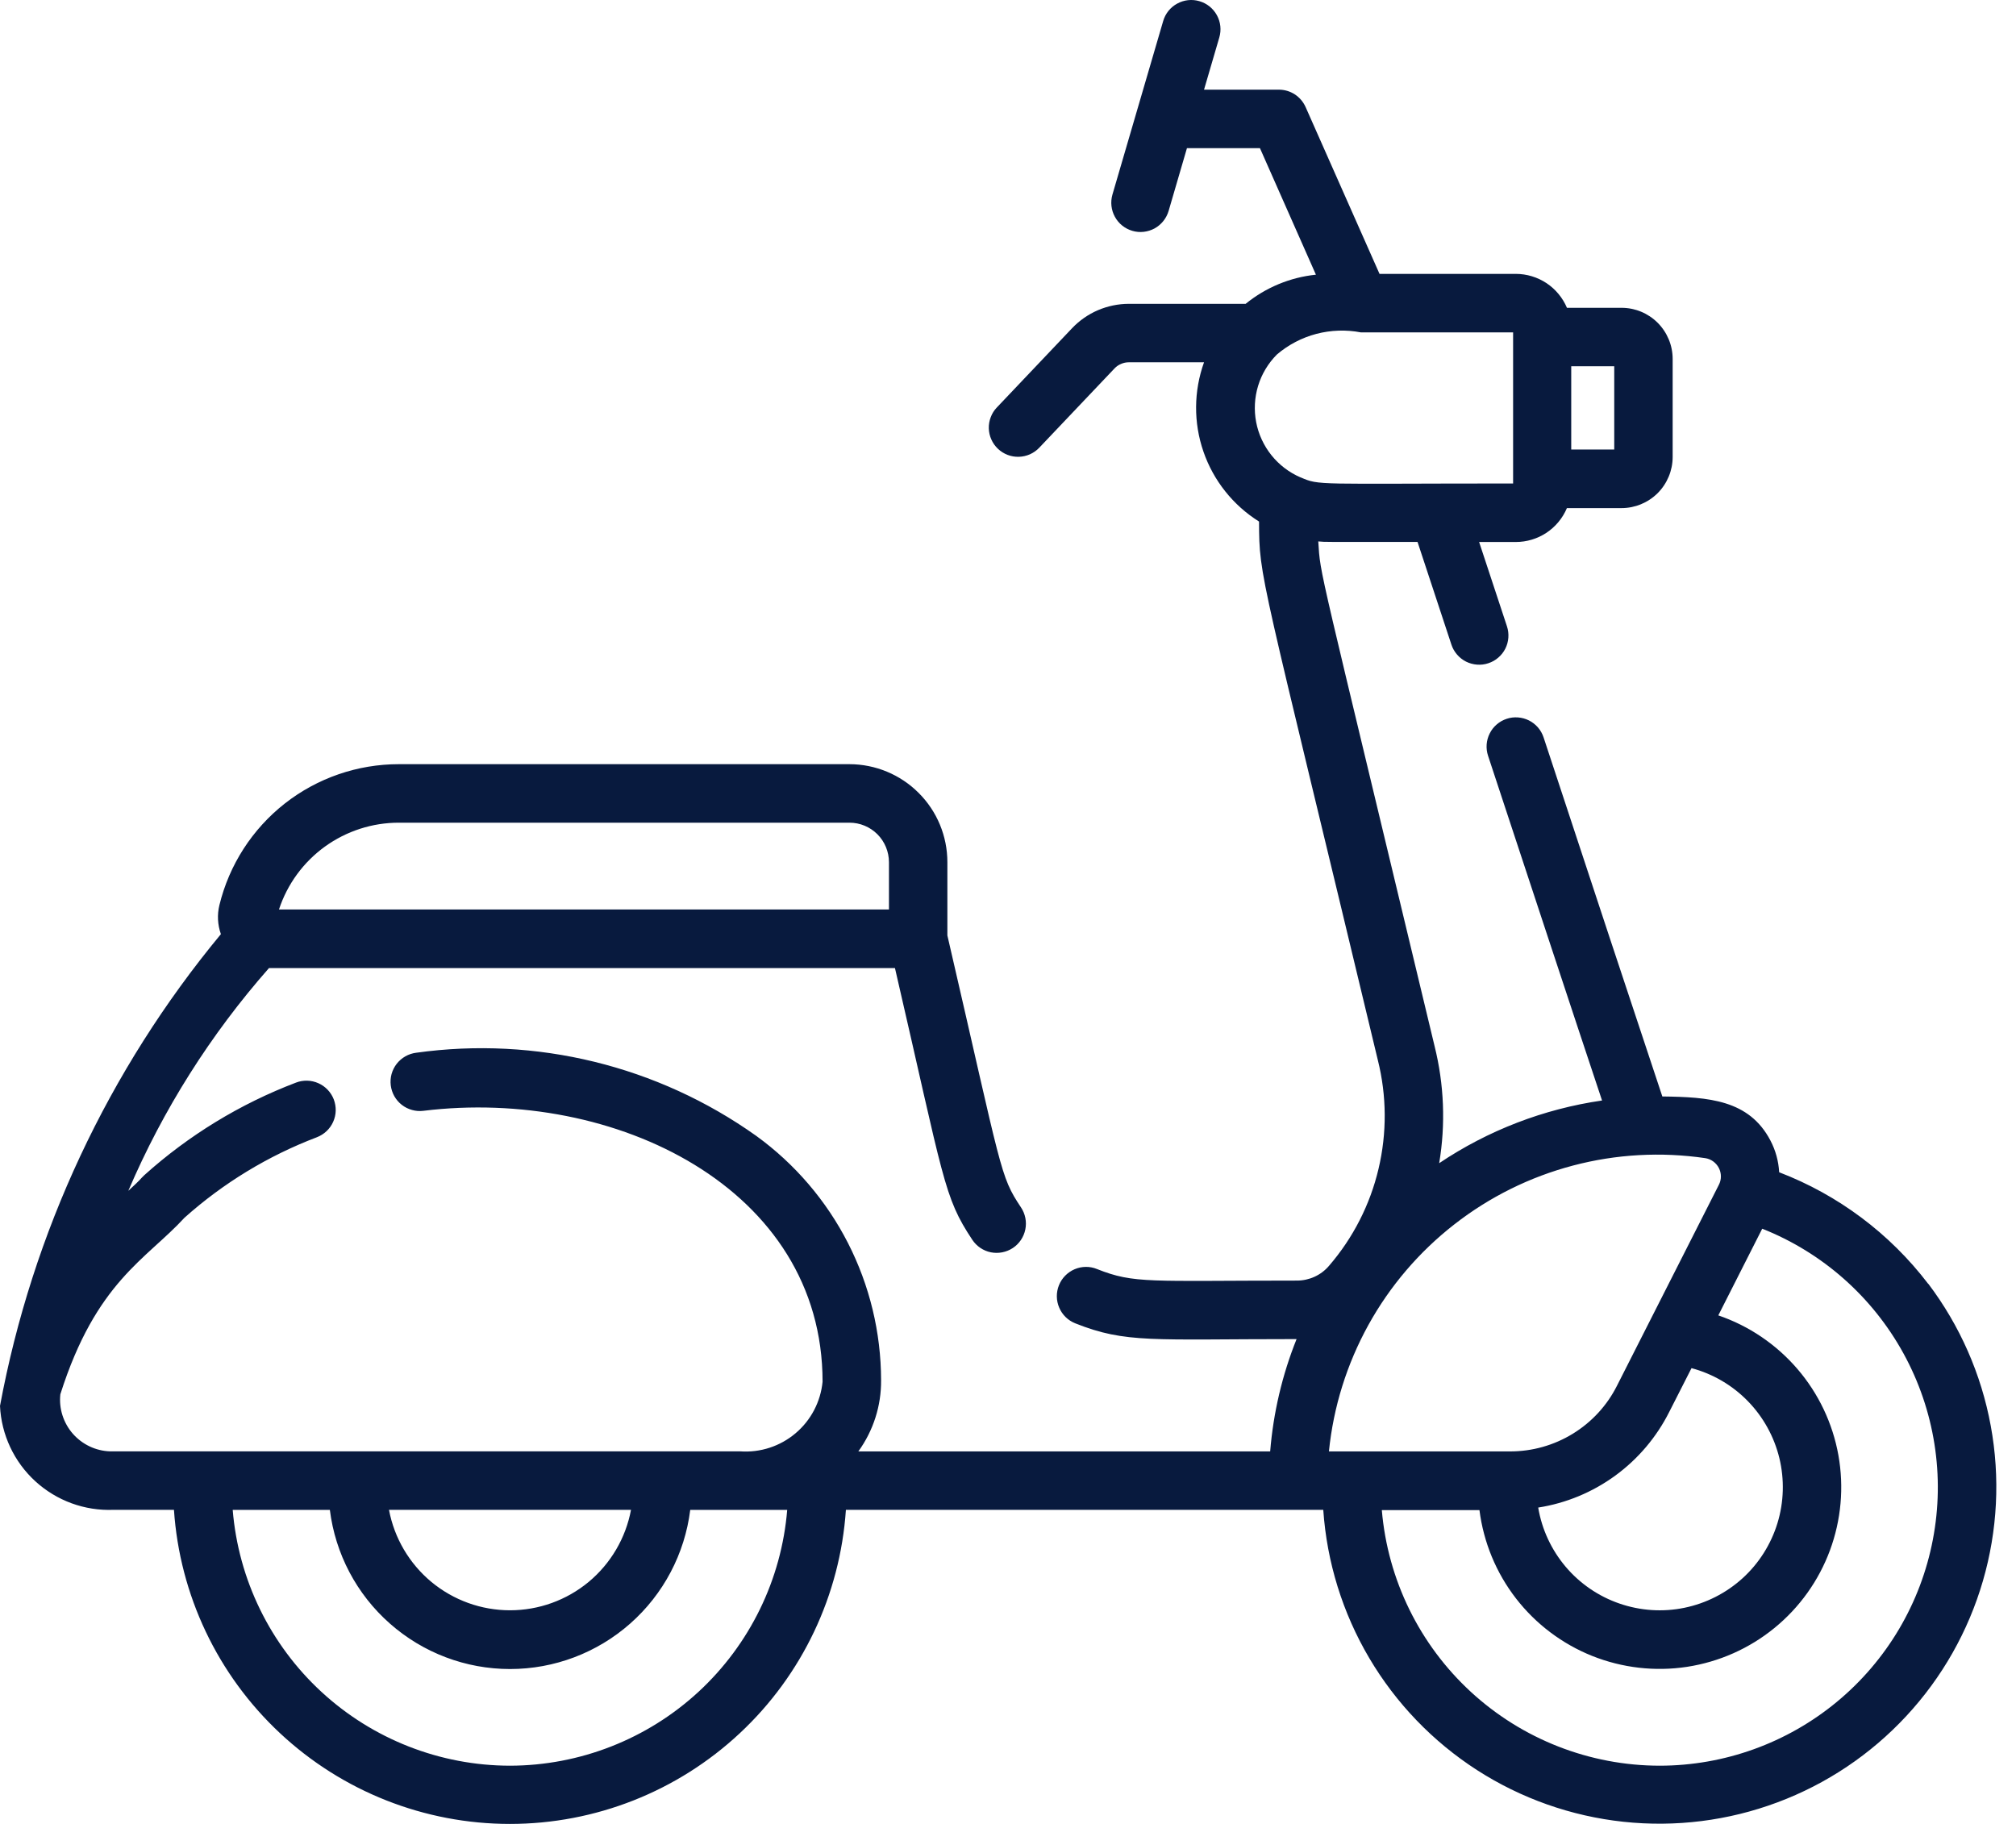 <svg width="42" height="38" viewBox="0 0 42 38" fill="none" xmlns="http://www.w3.org/2000/svg">
<path d="M40.171 26.748C39.372 25.7 38.297 24.895 37.066 24.423C37.053 24.192 36.992 23.967 36.884 23.762C36.439 22.912 35.594 22.856 34.632 22.844C34.058 21.122 33.091 18.199 32.158 15.363C32.133 15.287 32.093 15.217 32.041 15.156C31.989 15.096 31.925 15.046 31.854 15.01C31.782 14.974 31.704 14.953 31.625 14.947C31.545 14.941 31.465 14.95 31.389 14.976C31.313 15.001 31.243 15.04 31.182 15.093C31.121 15.145 31.072 15.208 31.036 15.28C31 15.351 30.978 15.429 30.972 15.509C30.966 15.589 30.976 15.669 31.001 15.745C31.884 18.422 32.793 21.181 33.376 22.928C32.161 23.104 31.002 23.55 29.983 24.234C30.119 23.423 30.086 22.593 29.887 21.795C27.409 11.448 27.514 12.032 27.464 11.28C27.631 11.295 27.543 11.291 29.532 11.291L30.238 13.431C30.263 13.507 30.303 13.577 30.355 13.637C30.407 13.698 30.471 13.748 30.542 13.784C30.614 13.82 30.692 13.841 30.771 13.847C30.851 13.853 30.931 13.844 31.007 13.818C31.083 13.793 31.154 13.754 31.214 13.701C31.275 13.649 31.325 13.586 31.361 13.514C31.397 13.443 31.418 13.365 31.424 13.285C31.43 13.205 31.42 13.125 31.395 13.049L30.815 11.292H31.58C31.807 11.292 32.029 11.225 32.218 11.1C32.407 10.974 32.555 10.796 32.644 10.586H33.782C34.064 10.586 34.335 10.473 34.535 10.274C34.734 10.074 34.847 9.803 34.847 9.521V7.478C34.847 7.195 34.734 6.925 34.535 6.725C34.335 6.525 34.064 6.413 33.782 6.413H32.645C32.556 6.204 32.408 6.025 32.219 5.899C32.03 5.774 31.808 5.707 31.581 5.706H28.74L27.2 2.23C27.152 2.123 27.074 2.031 26.975 1.966C26.876 1.902 26.761 1.868 26.643 1.868H25.084L25.402 0.781C25.448 0.626 25.43 0.459 25.352 0.317C25.274 0.175 25.144 0.07 24.989 0.025C24.834 -0.021 24.667 -0.003 24.525 0.075C24.383 0.152 24.278 0.283 24.233 0.438L23.176 4.053C23.131 4.209 23.149 4.375 23.227 4.517C23.304 4.659 23.435 4.764 23.59 4.809C23.667 4.832 23.747 4.839 23.827 4.83C23.907 4.821 23.983 4.797 24.054 4.759C24.195 4.681 24.3 4.55 24.346 4.395L24.728 3.087H26.249L27.415 5.723C26.878 5.778 26.369 5.99 25.951 6.33H23.514C23.294 6.331 23.076 6.376 22.873 6.463C22.671 6.55 22.488 6.677 22.336 6.837L20.768 8.489C20.712 8.547 20.669 8.615 20.641 8.69C20.612 8.764 20.598 8.844 20.6 8.924C20.602 9.004 20.62 9.083 20.653 9.156C20.685 9.229 20.732 9.295 20.79 9.35C20.848 9.405 20.916 9.448 20.991 9.477C21.066 9.506 21.145 9.519 21.225 9.517C21.305 9.515 21.384 9.497 21.457 9.465C21.53 9.432 21.596 9.386 21.651 9.328L23.22 7.675C23.258 7.635 23.304 7.603 23.355 7.582C23.405 7.56 23.46 7.548 23.515 7.548H25.084C24.868 8.149 24.863 8.806 25.072 9.41C25.28 10.013 25.689 10.527 26.23 10.866C26.236 12.075 26.23 11.757 28.705 22.087C28.891 22.83 28.896 23.607 28.719 24.353C28.543 25.099 28.189 25.791 27.689 26.371C27.607 26.468 27.504 26.546 27.389 26.599C27.274 26.652 27.148 26.68 27.021 26.68C23.941 26.68 23.635 26.75 22.853 26.439C22.703 26.378 22.536 26.38 22.387 26.444C22.238 26.508 22.121 26.628 22.061 26.778C22.001 26.928 22.003 27.096 22.067 27.244C22.13 27.393 22.25 27.51 22.4 27.57C23.457 27.991 24.005 27.899 27.012 27.899C26.712 28.647 26.527 29.436 26.462 30.239H17.882C18.195 29.807 18.361 29.287 18.356 28.754C18.354 27.76 18.118 26.782 17.666 25.897C17.214 25.013 16.559 24.248 15.755 23.665C13.702 22.204 11.167 21.585 8.671 21.933C8.592 21.943 8.515 21.968 8.445 22.008C8.376 22.047 8.315 22.1 8.265 22.163C8.216 22.226 8.18 22.298 8.158 22.375C8.137 22.453 8.131 22.533 8.141 22.613C8.151 22.692 8.176 22.769 8.215 22.838C8.255 22.908 8.307 22.969 8.37 23.018C8.434 23.068 8.506 23.104 8.583 23.125C8.66 23.147 8.74 23.153 8.82 23.143C12.798 22.655 17.137 24.748 17.137 28.788C17.096 29.205 16.895 29.59 16.574 29.861C16.254 30.132 15.841 30.267 15.423 30.238C1.502 30.238 2.375 30.238 2.293 30.238C2.145 30.233 2 30.198 1.866 30.134C1.733 30.071 1.613 29.98 1.516 29.869C1.419 29.758 1.346 29.627 1.301 29.486C1.256 29.345 1.241 29.196 1.257 29.049C2.003 26.7 3.046 26.24 3.844 25.37C4.653 24.647 5.588 24.079 6.603 23.693C6.677 23.664 6.746 23.621 6.804 23.566C6.862 23.511 6.909 23.445 6.941 23.372C6.974 23.299 6.992 23.22 6.994 23.14C6.996 23.061 6.982 22.981 6.954 22.906C6.925 22.831 6.882 22.763 6.827 22.705C6.772 22.647 6.706 22.6 6.633 22.568C6.56 22.535 6.481 22.517 6.401 22.515C6.321 22.513 6.242 22.526 6.167 22.555C5.003 22.998 3.931 23.652 3.005 24.485C2.988 24.5 2.972 24.516 2.957 24.533C2.894 24.605 2.793 24.7 2.673 24.81C3.397 23.117 4.387 21.551 5.604 20.169H18.645C19.672 24.609 19.657 24.928 20.257 25.831C20.346 25.965 20.485 26.059 20.643 26.091C20.802 26.122 20.966 26.09 21.101 26.001C21.236 25.912 21.329 25.772 21.361 25.614C21.393 25.456 21.361 25.291 21.271 25.156C20.826 24.485 20.886 24.451 19.737 19.489V17.962C19.737 17.421 19.522 16.902 19.139 16.52C18.757 16.137 18.238 15.922 17.697 15.921H8.312C7.45 15.92 6.612 16.209 5.933 16.741C5.255 17.274 4.775 18.019 4.571 18.857C4.522 19.057 4.533 19.267 4.602 19.462C2.257 22.293 0.673 25.676 0 29.291C0.028 29.891 0.293 30.456 0.736 30.861C1.18 31.267 1.765 31.481 2.366 31.456H3.624C3.744 33.231 4.533 34.895 5.833 36.109C7.132 37.324 8.845 38 10.623 38C12.402 38 14.115 37.324 15.414 36.109C16.714 34.895 17.503 33.231 17.623 31.456H27.568C27.643 32.547 27.971 33.605 28.527 34.546C29.083 35.487 29.851 36.285 30.769 36.877C31.688 37.469 32.733 37.838 33.819 37.955C34.906 38.072 36.005 37.934 37.029 37.551C38.053 37.169 38.973 36.552 39.716 35.751C40.46 34.95 41.006 33.986 41.311 32.936C41.616 31.887 41.672 30.781 41.474 29.706C41.277 28.631 40.831 27.617 40.172 26.745L40.171 26.748ZM32.734 7.63H33.63V9.365H32.734V7.63ZM27.092 9.945C26.856 9.843 26.649 9.685 26.488 9.484C26.328 9.284 26.218 9.047 26.17 8.795C26.122 8.543 26.136 8.283 26.211 8.037C26.286 7.791 26.421 7.568 26.602 7.386C26.84 7.183 27.121 7.036 27.424 6.956C27.727 6.877 28.044 6.866 28.352 6.925H31.523V10.073C27.394 10.073 27.496 10.119 27.095 9.945H27.092ZM8.312 17.14H17.698C17.916 17.14 18.125 17.227 18.279 17.381C18.433 17.535 18.519 17.744 18.52 17.962V18.948H5.812C5.985 18.421 6.32 17.963 6.769 17.638C7.218 17.314 7.758 17.139 8.312 17.14ZM13.146 31.456C13.036 32.044 12.724 32.575 12.264 32.958C11.803 33.34 11.224 33.549 10.625 33.549C10.027 33.549 9.448 33.34 8.987 32.958C8.527 32.575 8.214 32.044 8.104 31.456H13.146ZM10.625 36.787C9.169 36.785 7.767 36.236 6.697 35.249C5.627 34.262 4.967 32.908 4.848 31.457H6.872C6.986 32.373 7.43 33.215 8.122 33.825C8.813 34.436 9.703 34.773 10.626 34.773C11.548 34.773 12.439 34.436 13.13 33.825C13.821 33.215 14.266 32.373 14.38 31.457H16.4C16.281 32.908 15.621 34.261 14.552 35.248C13.482 36.235 12.08 36.784 10.625 36.787ZM35.526 24.129C35.586 24.138 35.644 24.162 35.693 24.198C35.742 24.234 35.782 24.281 35.81 24.335C35.838 24.39 35.852 24.45 35.852 24.511C35.852 24.572 35.837 24.632 35.809 24.686L33.688 28.869C33.481 29.282 33.162 29.628 32.768 29.87C32.374 30.112 31.921 30.24 31.459 30.239H27.686C27.779 29.314 28.059 28.419 28.508 27.605C28.957 26.792 29.567 26.079 30.3 25.508C31.032 24.937 31.873 24.52 32.772 24.283C33.67 24.046 34.607 23.994 35.526 24.129ZM35.24 28.504C35.685 28.623 36.09 28.86 36.412 29.19C36.734 29.52 36.961 29.93 37.07 30.378C37.178 30.825 37.165 31.294 37.03 31.735C36.895 32.175 36.644 32.572 36.303 32.882C35.962 33.191 35.544 33.404 35.092 33.497C34.641 33.59 34.173 33.559 33.737 33.408C33.302 33.258 32.915 32.993 32.617 32.641C32.32 32.289 32.122 31.864 32.046 31.409C32.627 31.318 33.177 31.09 33.652 30.743C34.127 30.396 34.512 29.941 34.776 29.416L35.24 28.504ZM34.576 36.787C33.119 36.785 31.717 36.237 30.645 35.251C29.574 34.265 28.911 32.913 28.788 31.462H30.822C30.907 32.132 31.169 32.767 31.582 33.301C31.995 33.835 32.544 34.249 33.17 34.5C33.797 34.75 34.48 34.829 35.148 34.727C35.815 34.624 36.443 34.346 36.966 33.919C37.49 33.492 37.889 32.934 38.124 32.3C38.358 31.667 38.419 30.983 38.3 30.318C38.181 29.654 37.886 29.033 37.446 28.521C37.006 28.009 36.437 27.623 35.798 27.405L36.713 25.599C37.966 26.096 39.007 27.015 39.656 28.198C40.305 29.38 40.522 30.752 40.268 32.076C40.015 33.401 39.309 34.596 38.269 35.456C37.23 36.316 35.924 36.786 34.576 36.787Z" fill="#081A3E"/>
</svg>
